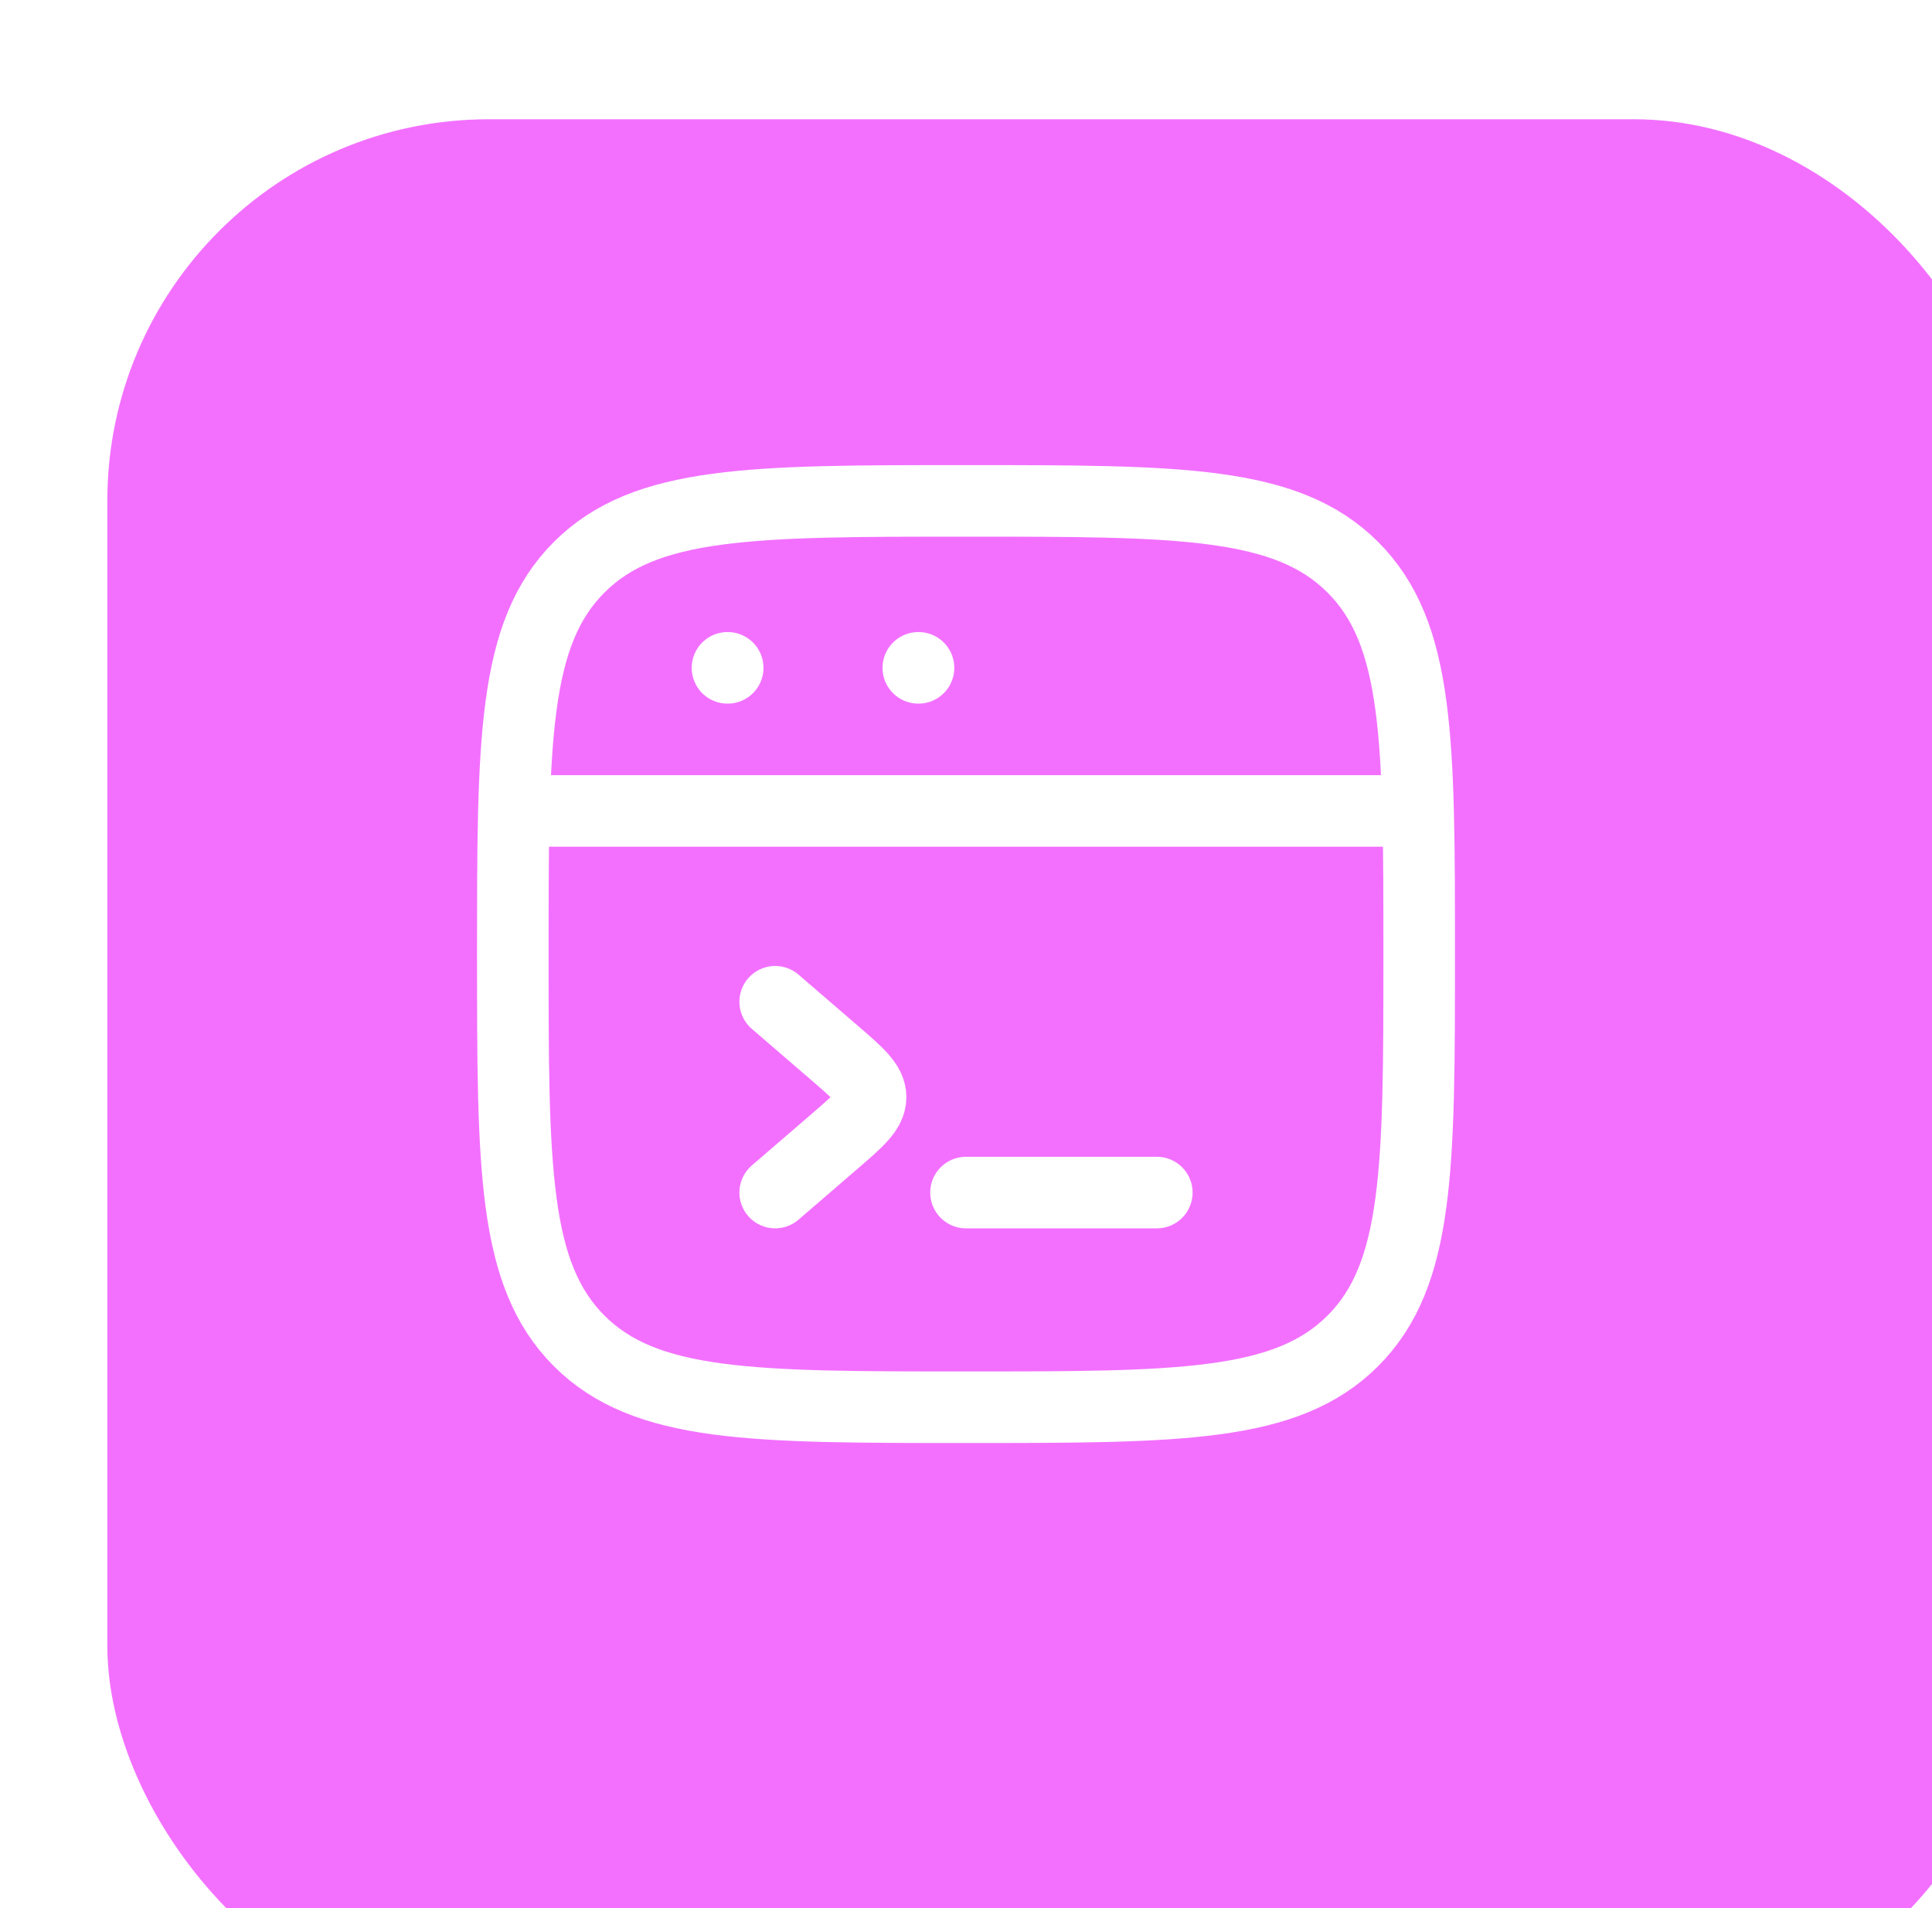 <svg width="81" height="80" viewBox="0 0 81 80" fill="none" xmlns="http://www.w3.org/2000/svg">
<g filter="url(#filter0_i_62_363)">
<rect x="0.5" width="80" height="80" rx="16" fill="#F370FF"/>
</g>
<path d="M21.5 40C21.5 31.043 21.5 26.565 24.282 23.782C27.065 21 31.543 21 40.5 21C49.457 21 53.935 21 56.718 23.782C59.5 26.565 59.5 31.043 59.5 40C59.5 48.957 59.5 53.435 56.718 56.218C53.935 59 49.457 59 40.5 59C31.543 59 27.065 59 24.282 56.218C21.5 53.435 21.5 48.957 21.5 40Z" stroke="white" stroke-width="3"/>
<path d="M21.5 34H59.5" stroke="white" stroke-width="3" stroke-linejoin="round"/>
<path d="M30.5 28H30.509" stroke="white" stroke-width="3" stroke-linecap="round" stroke-linejoin="round"/>
<path d="M38.5 28H38.509" stroke="white" stroke-width="3" stroke-linecap="round" stroke-linejoin="round"/>
<path d="M32.5 42L34.953 44.114C35.984 45.003 36.5 45.448 36.5 46C36.5 46.552 35.984 46.997 34.953 47.886L32.5 50" stroke="white" stroke-width="3" stroke-linecap="round" stroke-linejoin="round"/>
<path d="M40.5 50H48.5" stroke="white" stroke-width="3" stroke-linecap="round" stroke-linejoin="round"/>
<defs>
<filter id="filter0_i_62_363" x="0.5" y="0" width="84" height="85" filterUnits="userSpaceOnUse" color-interpolation-filters="sRGB">
<feFlood flood-opacity="0" result="BackgroundImageFix"/>
<feBlend mode="normal" in="SourceGraphic" in2="BackgroundImageFix" result="shape"/>
<feColorMatrix in="SourceAlpha" type="matrix" values="0 0 0 0 0 0 0 0 0 0 0 0 0 0 0 0 0 0 127 0" result="hardAlpha"/>
<feOffset dx="4" dy="5"/>
<feGaussianBlur stdDeviation="4"/>
<feComposite in2="hardAlpha" operator="arithmetic" k2="-1" k3="1"/>
<feColorMatrix type="matrix" values="0 0 0 0 0.973 0 0 0 0 0.673 0 0 0 0 1 0 0 0 1 0"/>
<feBlend mode="normal" in2="shape" result="effect1_innerShadow_62_363"/>
</filter>
</defs>
</svg>
